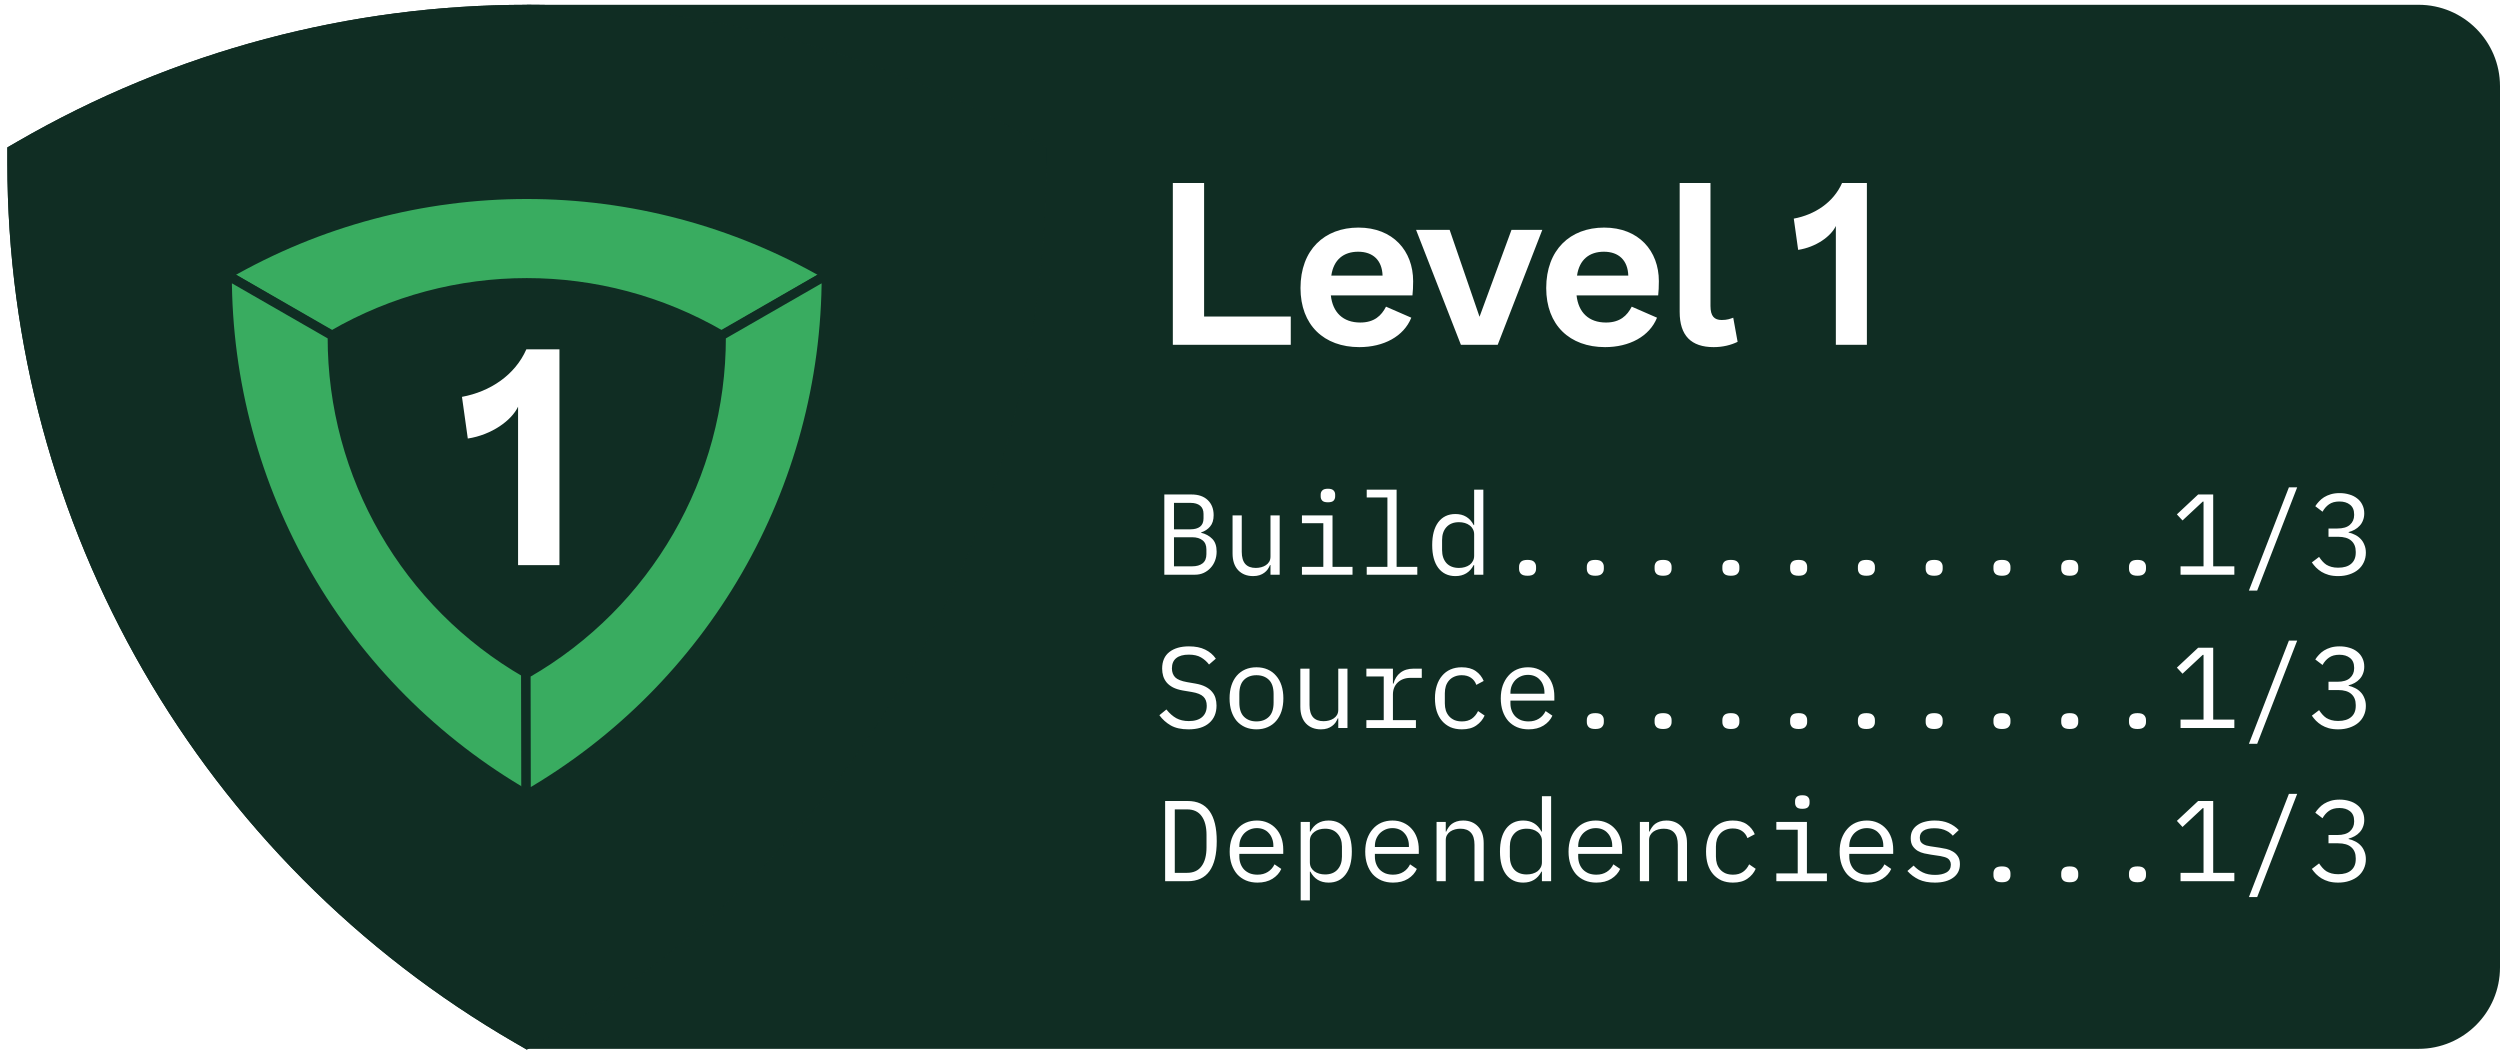 <svg width="261" height="110" viewBox="0 0 261 110" fill="none" xmlns="http://www.w3.org/2000/svg">
<path d="M55.5 1H252.5C256.918 1 260.5 4.582 260.5 9V101C260.5 105.418 256.918 109 252.5 109H55.5V1Z" fill="#102D23"/>
<g clip-path="url(#clip0_201_2028)">
<path d="M125.708 19.104H122.444V36H134.756V33.048H125.708V19.104ZM147.532 29.352C147.532 26.208 145.444 23.76 141.82 23.76C138.268 23.76 135.772 26.088 135.772 30.072C135.772 33.936 138.22 36.24 141.916 36.24C144.436 36.24 146.548 35.136 147.34 33.168L144.7 32.016C144.22 32.952 143.476 33.672 142.012 33.672C140.212 33.672 139.132 32.616 138.94 30.84H147.46C147.508 30.432 147.532 29.928 147.532 29.352ZM138.988 28.776C139.228 27.096 140.284 26.28 141.796 26.28C143.332 26.28 144.292 27.168 144.34 28.776H138.988ZM154.463 33.072L151.343 24H147.839L152.519 36H156.359L161.015 24H157.799L154.463 33.072ZM173.185 29.352C173.185 26.208 171.097 23.76 167.473 23.76C163.921 23.76 161.425 26.088 161.425 30.072C161.425 33.936 163.873 36.24 167.569 36.24C170.089 36.24 172.201 35.136 172.993 33.168L170.353 32.016C169.873 32.952 169.129 33.672 167.665 33.672C165.865 33.672 164.785 32.616 164.593 30.84H173.113C173.161 30.432 173.185 29.928 173.185 29.352ZM164.641 28.776C164.881 27.096 165.937 26.28 167.449 26.28C168.985 26.28 169.945 27.168 169.993 28.776H164.641ZM175.358 19.104V32.568C175.358 35.04 176.558 36.24 178.91 36.24C179.87 36.24 180.71 36.024 181.406 35.688L180.95 33.168C180.614 33.288 180.326 33.408 179.75 33.408C178.982 33.408 178.574 33.024 178.574 31.944V19.104H175.358ZM194.903 36V19.104H192.311C191.423 21.12 189.479 22.416 187.271 22.824L187.727 26.088C189.599 25.8 191.159 24.672 191.663 23.592V36H194.903Z" fill="white"/>
<path d="M121.556 51.624H124.4C125.12 51.624 125.684 51.82 126.092 52.212C126.5 52.604 126.704 53.128 126.704 53.784C126.704 54.288 126.58 54.684 126.332 54.972C126.092 55.26 125.78 55.464 125.396 55.584V55.62C125.868 55.732 126.256 55.944 126.56 56.256C126.864 56.56 127.016 57.004 127.016 57.588C127.016 57.924 126.96 58.24 126.848 58.536C126.736 58.832 126.576 59.088 126.368 59.304C126.168 59.52 125.928 59.692 125.648 59.82C125.376 59.94 125.08 60 124.76 60H121.556V51.624ZM124.46 59.124C124.924 59.124 125.288 59.02 125.552 58.812C125.816 58.604 125.948 58.284 125.948 57.852V57.36C125.948 56.936 125.816 56.62 125.552 56.412C125.288 56.196 124.924 56.088 124.46 56.088H122.564V59.124H124.46ZM124.292 55.26C124.716 55.26 125.048 55.168 125.288 54.984C125.528 54.792 125.648 54.504 125.648 54.12V53.652C125.648 53.268 125.528 52.98 125.288 52.788C125.048 52.596 124.716 52.5 124.292 52.5H122.564V55.26H124.292ZM132.639 58.992H132.591C132.527 59.144 132.447 59.292 132.351 59.436C132.255 59.572 132.135 59.692 131.991 59.796C131.855 59.9 131.691 59.984 131.499 60.048C131.307 60.112 131.083 60.144 130.827 60.144C130.179 60.144 129.659 59.94 129.267 59.532C128.875 59.116 128.679 58.532 128.679 57.78V53.808H129.639V57.612C129.639 58.18 129.763 58.604 130.011 58.884C130.259 59.156 130.623 59.292 131.103 59.292C131.295 59.292 131.483 59.268 131.667 59.22C131.851 59.172 132.015 59.1 132.159 59.004C132.303 58.908 132.419 58.788 132.507 58.644C132.595 58.492 132.639 58.312 132.639 58.104V53.808H133.599V60H132.639V58.992ZM138.635 52.44C138.355 52.44 138.159 52.384 138.047 52.272C137.935 52.152 137.879 52.004 137.879 51.828V51.636C137.879 51.46 137.935 51.316 138.047 51.204C138.159 51.084 138.355 51.024 138.635 51.024C138.915 51.024 139.111 51.084 139.223 51.204C139.335 51.316 139.391 51.46 139.391 51.636V51.828C139.391 52.004 139.335 52.152 139.223 52.272C139.111 52.384 138.915 52.44 138.635 52.44ZM135.923 59.184H138.155V54.624H135.923V53.808H139.115V59.184H141.203V60H135.923V59.184ZM142.686 59.184H144.846V51.936H142.686V51.12H145.806V59.184H147.966V60H142.686V59.184ZM153.901 58.992H153.853C153.453 59.76 152.817 60.144 151.945 60.144C151.185 60.144 150.589 59.86 150.157 59.292C149.733 58.724 149.521 57.928 149.521 56.904C149.521 55.88 149.733 55.084 150.157 54.516C150.589 53.948 151.185 53.664 151.945 53.664C152.817 53.664 153.453 54.048 153.853 54.816H153.901V51.12H154.861V60H153.901V58.992ZM152.317 59.292C152.533 59.292 152.737 59.264 152.929 59.208C153.121 59.152 153.289 59.072 153.433 58.968C153.577 58.856 153.689 58.724 153.769 58.572C153.857 58.412 153.901 58.228 153.901 58.02V55.788C153.901 55.58 153.857 55.4 153.769 55.248C153.689 55.088 153.577 54.956 153.433 54.852C153.289 54.74 153.121 54.656 152.929 54.6C152.737 54.544 152.533 54.516 152.317 54.516C151.757 54.516 151.321 54.688 151.009 55.032C150.705 55.368 150.553 55.816 150.553 56.376V57.432C150.553 57.992 150.705 58.444 151.009 58.788C151.321 59.124 151.757 59.292 152.317 59.292ZM159.477 60.108C159.149 60.108 158.917 60.04 158.781 59.904C158.653 59.768 158.589 59.596 158.589 59.388V59.172C158.589 58.964 158.653 58.792 158.781 58.656C158.917 58.52 159.149 58.452 159.477 58.452C159.805 58.452 160.033 58.52 160.161 58.656C160.297 58.792 160.365 58.964 160.365 59.172V59.388C160.365 59.596 160.297 59.768 160.161 59.904C160.033 60.04 159.805 60.108 159.477 60.108ZM166.552 60.108C166.224 60.108 165.992 60.04 165.856 59.904C165.728 59.768 165.664 59.596 165.664 59.388V59.172C165.664 58.964 165.728 58.792 165.856 58.656C165.992 58.52 166.224 58.452 166.552 58.452C166.88 58.452 167.108 58.52 167.236 58.656C167.372 58.792 167.44 58.964 167.44 59.172V59.388C167.44 59.596 167.372 59.768 167.236 59.904C167.108 60.04 166.88 60.108 166.552 60.108ZM173.627 60.108C173.299 60.108 173.067 60.04 172.931 59.904C172.803 59.768 172.739 59.596 172.739 59.388V59.172C172.739 58.964 172.803 58.792 172.931 58.656C173.067 58.52 173.299 58.452 173.627 58.452C173.955 58.452 174.183 58.52 174.311 58.656C174.447 58.792 174.515 58.964 174.515 59.172V59.388C174.515 59.596 174.447 59.768 174.311 59.904C174.183 60.04 173.955 60.108 173.627 60.108ZM180.703 60.108C180.375 60.108 180.143 60.04 180.007 59.904C179.879 59.768 179.815 59.596 179.815 59.388V59.172C179.815 58.964 179.879 58.792 180.007 58.656C180.143 58.52 180.375 58.452 180.703 58.452C181.031 58.452 181.259 58.52 181.387 58.656C181.523 58.792 181.591 58.964 181.591 59.172V59.388C181.591 59.596 181.523 59.768 181.387 59.904C181.259 60.04 181.031 60.108 180.703 60.108ZM187.778 60.108C187.45 60.108 187.218 60.04 187.082 59.904C186.954 59.768 186.89 59.596 186.89 59.388V59.172C186.89 58.964 186.954 58.792 187.082 58.656C187.218 58.52 187.45 58.452 187.778 58.452C188.106 58.452 188.334 58.52 188.462 58.656C188.598 58.792 188.666 58.964 188.666 59.172V59.388C188.666 59.596 188.598 59.768 188.462 59.904C188.334 60.04 188.106 60.108 187.778 60.108ZM194.853 60.108C194.525 60.108 194.293 60.04 194.157 59.904C194.029 59.768 193.965 59.596 193.965 59.388V59.172C193.965 58.964 194.029 58.792 194.157 58.656C194.293 58.52 194.525 58.452 194.853 58.452C195.181 58.452 195.409 58.52 195.537 58.656C195.673 58.792 195.741 58.964 195.741 59.172V59.388C195.741 59.596 195.673 59.768 195.537 59.904C195.409 60.04 195.181 60.108 194.853 60.108ZM201.928 60.108C201.6 60.108 201.368 60.04 201.232 59.904C201.104 59.768 201.04 59.596 201.04 59.388V59.172C201.04 58.964 201.104 58.792 201.232 58.656C201.368 58.52 201.6 58.452 201.928 58.452C202.256 58.452 202.484 58.52 202.612 58.656C202.748 58.792 202.816 58.964 202.816 59.172V59.388C202.816 59.596 202.748 59.768 202.612 59.904C202.484 60.04 202.256 60.108 201.928 60.108ZM209.004 60.108C208.676 60.108 208.444 60.04 208.308 59.904C208.18 59.768 208.116 59.596 208.116 59.388V59.172C208.116 58.964 208.18 58.792 208.308 58.656C208.444 58.52 208.676 58.452 209.004 58.452C209.332 58.452 209.56 58.52 209.688 58.656C209.824 58.792 209.892 58.964 209.892 59.172V59.388C209.892 59.596 209.824 59.768 209.688 59.904C209.56 60.04 209.332 60.108 209.004 60.108ZM216.079 60.108C215.751 60.108 215.519 60.04 215.383 59.904C215.255 59.768 215.191 59.596 215.191 59.388V59.172C215.191 58.964 215.255 58.792 215.383 58.656C215.519 58.52 215.751 58.452 216.079 58.452C216.407 58.452 216.635 58.52 216.763 58.656C216.899 58.792 216.967 58.964 216.967 59.172V59.388C216.967 59.596 216.899 59.768 216.763 59.904C216.635 60.04 216.407 60.108 216.079 60.108ZM223.154 60.108C222.826 60.108 222.594 60.04 222.458 59.904C222.33 59.768 222.266 59.596 222.266 59.388V59.172C222.266 58.964 222.33 58.792 222.458 58.656C222.594 58.52 222.826 58.452 223.154 58.452C223.482 58.452 223.71 58.52 223.838 58.656C223.974 58.792 224.042 58.964 224.042 59.172V59.388C224.042 59.596 223.974 59.768 223.838 59.904C223.71 60.04 223.482 60.108 223.154 60.108ZM227.65 60V59.124H230.05V52.368H229.966L227.854 54.336L227.266 53.7L229.486 51.624H231.058V59.124H233.266V60H227.65ZM234.785 61.656L238.961 50.88H239.825L235.649 61.656H234.785ZM244.02 55.176C244.604 55.176 245.04 55.048 245.328 54.792C245.624 54.528 245.772 54.192 245.772 53.784V53.7C245.772 53.252 245.628 52.916 245.34 52.692C245.06 52.468 244.692 52.356 244.236 52.356C243.788 52.356 243.424 52.456 243.144 52.656C242.872 52.848 242.648 53.104 242.472 53.424L241.716 52.848C241.82 52.68 241.948 52.516 242.1 52.356C242.252 52.188 242.428 52.04 242.628 51.912C242.836 51.784 243.072 51.68 243.336 51.6C243.608 51.52 243.916 51.48 244.26 51.48C244.62 51.48 244.956 51.528 245.268 51.624C245.58 51.712 245.852 51.848 246.084 52.032C246.316 52.208 246.496 52.428 246.624 52.692C246.76 52.956 246.828 53.256 246.828 53.592C246.828 53.864 246.784 54.108 246.696 54.324C246.616 54.54 246.5 54.728 246.348 54.888C246.204 55.048 246.032 55.184 245.832 55.296C245.632 55.408 245.42 55.492 245.196 55.548V55.596C245.428 55.644 245.652 55.724 245.868 55.836C246.084 55.94 246.276 56.08 246.444 56.256C246.612 56.424 246.744 56.632 246.84 56.88C246.944 57.12 246.996 57.396 246.996 57.708C246.996 58.068 246.924 58.4 246.78 58.704C246.644 59 246.448 59.256 246.192 59.472C245.944 59.68 245.64 59.844 245.28 59.964C244.928 60.084 244.536 60.144 244.104 60.144C243.736 60.144 243.408 60.104 243.12 60.024C242.84 59.944 242.588 59.836 242.364 59.7C242.148 59.564 241.956 59.412 241.788 59.244C241.628 59.076 241.484 58.9 241.356 58.716L242.112 58.14C242.224 58.308 242.34 58.46 242.46 58.596C242.58 58.732 242.716 58.852 242.868 58.956C243.028 59.052 243.208 59.128 243.408 59.184C243.608 59.24 243.84 59.268 244.104 59.268C244.696 59.268 245.148 59.132 245.46 58.86C245.78 58.588 245.94 58.2 245.94 57.696V57.6C245.94 57.104 245.784 56.72 245.472 56.448C245.168 56.176 244.708 56.04 244.092 56.04H243.096V55.176H244.02Z" fill="white"/>
<path d="M124.076 76.144C123.324 76.144 122.708 76.008 122.228 75.736C121.748 75.456 121.352 75.1 121.04 74.668L121.772 74.068C122.1 74.476 122.444 74.78 122.804 74.98C123.172 75.18 123.608 75.28 124.112 75.28C124.72 75.28 125.184 75.14 125.504 74.86C125.824 74.58 125.984 74.188 125.984 73.684C125.984 73.276 125.868 72.96 125.636 72.736C125.404 72.504 125 72.34 124.424 72.244L123.488 72.088C123.08 72.016 122.736 71.908 122.456 71.764C122.184 71.62 121.964 71.448 121.796 71.248C121.628 71.04 121.508 70.816 121.436 70.576C121.364 70.328 121.328 70.072 121.328 69.808C121.328 69.04 121.58 68.46 122.084 68.068C122.588 67.676 123.268 67.48 124.124 67.48C124.796 67.48 125.36 67.592 125.816 67.816C126.28 68.04 126.652 68.356 126.932 68.764L126.224 69.376C125.992 69.072 125.712 68.824 125.384 68.632C125.056 68.44 124.632 68.344 124.112 68.344C123.544 68.344 123.108 68.464 122.804 68.704C122.5 68.944 122.348 69.304 122.348 69.784C122.348 70.16 122.46 70.468 122.684 70.708C122.916 70.94 123.328 71.108 123.92 71.212L124.82 71.368C125.228 71.44 125.572 71.548 125.852 71.692C126.132 71.836 126.356 72.008 126.524 72.208C126.7 72.408 126.824 72.632 126.896 72.88C126.968 73.128 127.004 73.388 127.004 73.66C127.004 74.436 126.748 75.044 126.236 75.484C125.732 75.924 125.012 76.144 124.076 76.144ZM131.175 76.144C130.743 76.144 130.351 76.068 129.999 75.916C129.655 75.764 129.359 75.548 129.111 75.268C128.871 74.98 128.687 74.64 128.559 74.248C128.431 73.848 128.367 73.4 128.367 72.904C128.367 72.416 128.431 71.972 128.559 71.572C128.687 71.172 128.871 70.832 129.111 70.552C129.359 70.264 129.655 70.044 129.999 69.892C130.351 69.74 130.743 69.664 131.175 69.664C131.607 69.664 131.995 69.74 132.339 69.892C132.691 70.044 132.987 70.264 133.227 70.552C133.475 70.832 133.663 71.172 133.791 71.572C133.919 71.972 133.983 72.416 133.983 72.904C133.983 73.4 133.919 73.848 133.791 74.248C133.663 74.64 133.475 74.98 133.227 75.268C132.987 75.548 132.691 75.764 132.339 75.916C131.995 76.068 131.607 76.144 131.175 76.144ZM131.175 75.316C131.711 75.316 132.143 75.156 132.471 74.836C132.799 74.516 132.963 74.02 132.963 73.348V72.46C132.963 71.788 132.799 71.292 132.471 70.972C132.143 70.652 131.711 70.492 131.175 70.492C130.639 70.492 130.207 70.652 129.879 70.972C129.551 71.292 129.387 71.788 129.387 72.46V73.348C129.387 74.02 129.551 74.516 129.879 74.836C130.207 75.156 130.639 75.316 131.175 75.316ZM139.715 74.992H139.667C139.603 75.144 139.523 75.292 139.427 75.436C139.331 75.572 139.211 75.692 139.067 75.796C138.931 75.9 138.767 75.984 138.575 76.048C138.383 76.112 138.159 76.144 137.903 76.144C137.255 76.144 136.735 75.94 136.343 75.532C135.951 75.116 135.755 74.532 135.755 73.78V69.808H136.715V73.612C136.715 74.18 136.839 74.604 137.087 74.884C137.335 75.156 137.699 75.292 138.179 75.292C138.371 75.292 138.559 75.268 138.743 75.22C138.927 75.172 139.091 75.1 139.235 75.004C139.379 74.908 139.495 74.788 139.583 74.644C139.671 74.492 139.715 74.312 139.715 74.104V69.808H140.675V76H139.715V74.992ZM142.65 75.184H144.462V70.624H142.65V69.808H145.422V71.368H145.482C145.61 70.88 145.85 70.5 146.202 70.228C146.562 69.948 147.018 69.808 147.57 69.808H148.434V70.768H147.27C146.718 70.768 146.27 70.928 145.926 71.248C145.59 71.568 145.422 71.988 145.422 72.508V75.184H147.822V76H142.65V75.184ZM152.617 76.144C152.169 76.144 151.769 76.068 151.417 75.916C151.073 75.756 150.781 75.536 150.541 75.256C150.301 74.976 150.117 74.636 149.989 74.236C149.869 73.836 149.809 73.392 149.809 72.904C149.809 72.416 149.873 71.972 150.001 71.572C150.129 71.172 150.313 70.832 150.553 70.552C150.793 70.264 151.085 70.044 151.429 69.892C151.773 69.74 152.165 69.664 152.605 69.664C153.205 69.664 153.693 69.796 154.069 70.06C154.445 70.324 154.721 70.668 154.897 71.092L154.129 71.5C154.017 71.18 153.829 70.932 153.565 70.756C153.309 70.58 152.989 70.492 152.605 70.492C152.325 70.492 152.073 70.54 151.849 70.636C151.633 70.724 151.449 70.852 151.297 71.02C151.145 71.188 151.029 71.388 150.949 71.62C150.877 71.852 150.841 72.104 150.841 72.376V73.432C150.841 73.704 150.877 73.956 150.949 74.188C151.029 74.42 151.145 74.62 151.297 74.788C151.449 74.956 151.637 75.088 151.861 75.184C152.085 75.272 152.341 75.316 152.629 75.316C153.045 75.316 153.389 75.22 153.661 75.028C153.933 74.836 154.149 74.572 154.309 74.236L154.993 74.704C154.809 75.12 154.521 75.464 154.129 75.736C153.745 76.008 153.241 76.144 152.617 76.144ZM159.585 76.144C159.137 76.144 158.733 76.068 158.373 75.916C158.021 75.764 157.717 75.548 157.461 75.268C157.213 74.98 157.021 74.64 156.885 74.248C156.749 73.848 156.681 73.404 156.681 72.916C156.681 72.42 156.749 71.972 156.885 71.572C157.029 71.172 157.225 70.832 157.473 70.552C157.721 70.264 158.017 70.044 158.361 69.892C158.713 69.74 159.101 69.664 159.525 69.664C159.941 69.664 160.317 69.74 160.653 69.892C160.997 70.044 161.289 70.256 161.529 70.528C161.769 70.792 161.953 71.108 162.081 71.476C162.209 71.844 162.273 72.248 162.273 72.688V73.144H157.689V73.432C157.689 73.704 157.733 73.956 157.821 74.188C157.909 74.42 158.033 74.62 158.193 74.788C158.361 74.956 158.561 75.088 158.793 75.184C159.033 75.272 159.297 75.316 159.585 75.316C160.001 75.316 160.361 75.22 160.665 75.028C160.969 74.836 161.201 74.572 161.361 74.236L162.069 74.716C161.885 75.132 161.577 75.476 161.145 75.748C160.721 76.012 160.201 76.144 159.585 76.144ZM159.525 70.456C159.261 70.456 159.017 70.504 158.793 70.6C158.569 70.696 158.373 70.828 158.205 70.996C158.045 71.164 157.917 71.364 157.821 71.596C157.733 71.82 157.689 72.068 157.689 72.34V72.424H161.241V72.292C161.241 72.02 161.197 71.772 161.109 71.548C161.029 71.324 160.913 71.132 160.761 70.972C160.617 70.804 160.437 70.676 160.221 70.588C160.013 70.5 159.781 70.456 159.525 70.456ZM166.552 76.108C166.224 76.108 165.992 76.04 165.856 75.904C165.728 75.768 165.664 75.596 165.664 75.388V75.172C165.664 74.964 165.728 74.792 165.856 74.656C165.992 74.52 166.224 74.452 166.552 74.452C166.88 74.452 167.108 74.52 167.236 74.656C167.372 74.792 167.44 74.964 167.44 75.172V75.388C167.44 75.596 167.372 75.768 167.236 75.904C167.108 76.04 166.88 76.108 166.552 76.108ZM173.627 76.108C173.299 76.108 173.067 76.04 172.931 75.904C172.803 75.768 172.739 75.596 172.739 75.388V75.172C172.739 74.964 172.803 74.792 172.931 74.656C173.067 74.52 173.299 74.452 173.627 74.452C173.955 74.452 174.183 74.52 174.311 74.656C174.447 74.792 174.515 74.964 174.515 75.172V75.388C174.515 75.596 174.447 75.768 174.311 75.904C174.183 76.04 173.955 76.108 173.627 76.108ZM180.703 76.108C180.375 76.108 180.143 76.04 180.007 75.904C179.879 75.768 179.815 75.596 179.815 75.388V75.172C179.815 74.964 179.879 74.792 180.007 74.656C180.143 74.52 180.375 74.452 180.703 74.452C181.031 74.452 181.259 74.52 181.387 74.656C181.523 74.792 181.591 74.964 181.591 75.172V75.388C181.591 75.596 181.523 75.768 181.387 75.904C181.259 76.04 181.031 76.108 180.703 76.108ZM187.778 76.108C187.45 76.108 187.218 76.04 187.082 75.904C186.954 75.768 186.89 75.596 186.89 75.388V75.172C186.89 74.964 186.954 74.792 187.082 74.656C187.218 74.52 187.45 74.452 187.778 74.452C188.106 74.452 188.334 74.52 188.462 74.656C188.598 74.792 188.666 74.964 188.666 75.172V75.388C188.666 75.596 188.598 75.768 188.462 75.904C188.334 76.04 188.106 76.108 187.778 76.108ZM194.853 76.108C194.525 76.108 194.293 76.04 194.157 75.904C194.029 75.768 193.965 75.596 193.965 75.388V75.172C193.965 74.964 194.029 74.792 194.157 74.656C194.293 74.52 194.525 74.452 194.853 74.452C195.181 74.452 195.409 74.52 195.537 74.656C195.673 74.792 195.741 74.964 195.741 75.172V75.388C195.741 75.596 195.673 75.768 195.537 75.904C195.409 76.04 195.181 76.108 194.853 76.108ZM201.928 76.108C201.6 76.108 201.368 76.04 201.232 75.904C201.104 75.768 201.04 75.596 201.04 75.388V75.172C201.04 74.964 201.104 74.792 201.232 74.656C201.368 74.52 201.6 74.452 201.928 74.452C202.256 74.452 202.484 74.52 202.612 74.656C202.748 74.792 202.816 74.964 202.816 75.172V75.388C202.816 75.596 202.748 75.768 202.612 75.904C202.484 76.04 202.256 76.108 201.928 76.108ZM209.004 76.108C208.676 76.108 208.444 76.04 208.308 75.904C208.18 75.768 208.116 75.596 208.116 75.388V75.172C208.116 74.964 208.18 74.792 208.308 74.656C208.444 74.52 208.676 74.452 209.004 74.452C209.332 74.452 209.56 74.52 209.688 74.656C209.824 74.792 209.892 74.964 209.892 75.172V75.388C209.892 75.596 209.824 75.768 209.688 75.904C209.56 76.04 209.332 76.108 209.004 76.108ZM216.079 76.108C215.751 76.108 215.519 76.04 215.383 75.904C215.255 75.768 215.191 75.596 215.191 75.388V75.172C215.191 74.964 215.255 74.792 215.383 74.656C215.519 74.52 215.751 74.452 216.079 74.452C216.407 74.452 216.635 74.52 216.763 74.656C216.899 74.792 216.967 74.964 216.967 75.172V75.388C216.967 75.596 216.899 75.768 216.763 75.904C216.635 76.04 216.407 76.108 216.079 76.108ZM223.154 76.108C222.826 76.108 222.594 76.04 222.458 75.904C222.33 75.768 222.266 75.596 222.266 75.388V75.172C222.266 74.964 222.33 74.792 222.458 74.656C222.594 74.52 222.826 74.452 223.154 74.452C223.482 74.452 223.71 74.52 223.838 74.656C223.974 74.792 224.042 74.964 224.042 75.172V75.388C224.042 75.596 223.974 75.768 223.838 75.904C223.71 76.04 223.482 76.108 223.154 76.108ZM227.65 76V75.124H230.05V68.368H229.966L227.854 70.336L227.266 69.7L229.486 67.624H231.058V75.124H233.266V76H227.65ZM234.785 77.656L238.961 66.88H239.825L235.649 77.656H234.785ZM244.02 71.176C244.604 71.176 245.04 71.048 245.328 70.792C245.624 70.528 245.772 70.192 245.772 69.784V69.7C245.772 69.252 245.628 68.916 245.34 68.692C245.06 68.468 244.692 68.356 244.236 68.356C243.788 68.356 243.424 68.456 243.144 68.656C242.872 68.848 242.648 69.104 242.472 69.424L241.716 68.848C241.82 68.68 241.948 68.516 242.1 68.356C242.252 68.188 242.428 68.04 242.628 67.912C242.836 67.784 243.072 67.68 243.336 67.6C243.608 67.52 243.916 67.48 244.26 67.48C244.62 67.48 244.956 67.528 245.268 67.624C245.58 67.712 245.852 67.848 246.084 68.032C246.316 68.208 246.496 68.428 246.624 68.692C246.76 68.956 246.828 69.256 246.828 69.592C246.828 69.864 246.784 70.108 246.696 70.324C246.616 70.54 246.5 70.728 246.348 70.888C246.204 71.048 246.032 71.184 245.832 71.296C245.632 71.408 245.42 71.492 245.196 71.548V71.596C245.428 71.644 245.652 71.724 245.868 71.836C246.084 71.94 246.276 72.08 246.444 72.256C246.612 72.424 246.744 72.632 246.84 72.88C246.944 73.12 246.996 73.396 246.996 73.708C246.996 74.068 246.924 74.4 246.78 74.704C246.644 75 246.448 75.256 246.192 75.472C245.944 75.68 245.64 75.844 245.28 75.964C244.928 76.084 244.536 76.144 244.104 76.144C243.736 76.144 243.408 76.104 243.12 76.024C242.84 75.944 242.588 75.836 242.364 75.7C242.148 75.564 241.956 75.412 241.788 75.244C241.628 75.076 241.484 74.9 241.356 74.716L242.112 74.14C242.224 74.308 242.34 74.46 242.46 74.596C242.58 74.732 242.716 74.852 242.868 74.956C243.028 75.052 243.208 75.128 243.408 75.184C243.608 75.24 243.84 75.268 244.104 75.268C244.696 75.268 245.148 75.132 245.46 74.86C245.78 74.588 245.94 74.2 245.94 73.696V73.6C245.94 73.104 245.784 72.72 245.472 72.448C245.168 72.176 244.708 72.04 244.092 72.04H243.096V71.176H244.02Z" fill="white"/>
<path d="M121.64 83.624H123.98C125.004 83.624 125.768 83.976 126.272 84.68C126.776 85.384 127.028 86.428 127.028 87.812C127.028 89.196 126.776 90.24 126.272 90.944C125.768 91.648 125.004 92 123.98 92H121.64V83.624ZM123.932 91.124C124.604 91.124 125.108 90.892 125.444 90.428C125.788 89.964 125.96 89.308 125.96 88.46V87.164C125.96 86.316 125.788 85.66 125.444 85.196C125.108 84.732 124.604 84.5 123.932 84.5H122.648V91.124H123.932ZM131.283 92.144C130.835 92.144 130.431 92.068 130.071 91.916C129.719 91.764 129.415 91.548 129.159 91.268C128.911 90.98 128.719 90.64 128.583 90.248C128.447 89.848 128.379 89.404 128.379 88.916C128.379 88.42 128.447 87.972 128.583 87.572C128.727 87.172 128.923 86.832 129.171 86.552C129.419 86.264 129.715 86.044 130.059 85.892C130.411 85.74 130.799 85.664 131.223 85.664C131.639 85.664 132.015 85.74 132.351 85.892C132.695 86.044 132.987 86.256 133.227 86.528C133.467 86.792 133.651 87.108 133.779 87.476C133.907 87.844 133.971 88.248 133.971 88.688V89.144H129.387V89.432C129.387 89.704 129.431 89.956 129.519 90.188C129.607 90.42 129.731 90.62 129.891 90.788C130.059 90.956 130.259 91.088 130.491 91.184C130.731 91.272 130.995 91.316 131.283 91.316C131.699 91.316 132.059 91.22 132.363 91.028C132.667 90.836 132.899 90.572 133.059 90.236L133.767 90.716C133.583 91.132 133.275 91.476 132.843 91.748C132.419 92.012 131.899 92.144 131.283 92.144ZM131.223 86.456C130.959 86.456 130.715 86.504 130.491 86.6C130.267 86.696 130.071 86.828 129.903 86.996C129.743 87.164 129.615 87.364 129.519 87.596C129.431 87.82 129.387 88.068 129.387 88.34V88.424H132.939V88.292C132.939 88.02 132.895 87.772 132.807 87.548C132.727 87.324 132.611 87.132 132.459 86.972C132.315 86.804 132.135 86.676 131.919 86.588C131.711 86.5 131.479 86.456 131.223 86.456ZM135.791 85.808H136.751V86.816H136.799C137.199 86.048 137.835 85.664 138.707 85.664C139.467 85.664 140.059 85.948 140.483 86.516C140.915 87.084 141.131 87.88 141.131 88.904C141.131 89.928 140.915 90.724 140.483 91.292C140.059 91.86 139.467 92.144 138.707 92.144C137.835 92.144 137.199 91.76 136.799 90.992H136.751V94.4H135.791V85.808ZM138.335 91.292C138.895 91.292 139.327 91.124 139.631 90.788C139.943 90.444 140.099 89.992 140.099 89.432V88.376C140.099 87.816 139.943 87.368 139.631 87.032C139.327 86.688 138.895 86.516 138.335 86.516C138.119 86.516 137.915 86.544 137.723 86.6C137.531 86.656 137.363 86.74 137.219 86.852C137.075 86.956 136.959 87.088 136.871 87.248C136.791 87.4 136.751 87.58 136.751 87.788V90.02C136.751 90.228 136.791 90.412 136.871 90.572C136.959 90.724 137.075 90.856 137.219 90.968C137.363 91.072 137.531 91.152 137.723 91.208C137.915 91.264 138.119 91.292 138.335 91.292ZM145.434 92.144C144.986 92.144 144.582 92.068 144.222 91.916C143.87 91.764 143.566 91.548 143.31 91.268C143.062 90.98 142.87 90.64 142.734 90.248C142.598 89.848 142.53 89.404 142.53 88.916C142.53 88.42 142.598 87.972 142.734 87.572C142.878 87.172 143.074 86.832 143.322 86.552C143.57 86.264 143.866 86.044 144.21 85.892C144.562 85.74 144.95 85.664 145.374 85.664C145.79 85.664 146.166 85.74 146.502 85.892C146.846 86.044 147.138 86.256 147.378 86.528C147.618 86.792 147.802 87.108 147.93 87.476C148.058 87.844 148.122 88.248 148.122 88.688V89.144H143.538V89.432C143.538 89.704 143.582 89.956 143.67 90.188C143.758 90.42 143.882 90.62 144.042 90.788C144.21 90.956 144.41 91.088 144.642 91.184C144.882 91.272 145.146 91.316 145.434 91.316C145.85 91.316 146.21 91.22 146.514 91.028C146.818 90.836 147.05 90.572 147.21 90.236L147.918 90.716C147.734 91.132 147.426 91.476 146.994 91.748C146.57 92.012 146.05 92.144 145.434 92.144ZM145.374 86.456C145.11 86.456 144.866 86.504 144.642 86.6C144.418 86.696 144.222 86.828 144.054 86.996C143.894 87.164 143.766 87.364 143.67 87.596C143.582 87.82 143.538 88.068 143.538 88.34V88.424H147.09V88.292C147.09 88.02 147.046 87.772 146.958 87.548C146.878 87.324 146.762 87.132 146.61 86.972C146.466 86.804 146.286 86.676 146.07 86.588C145.862 86.5 145.63 86.456 145.374 86.456ZM149.977 92V85.808H150.937V86.816H150.985C151.049 86.664 151.129 86.52 151.225 86.384C151.321 86.24 151.437 86.116 151.573 86.012C151.717 85.908 151.885 85.824 152.077 85.76C152.269 85.696 152.493 85.664 152.749 85.664C153.397 85.664 153.917 85.872 154.309 86.288C154.701 86.696 154.897 87.276 154.897 88.028V92H153.937V88.196C153.937 87.628 153.813 87.208 153.565 86.936C153.317 86.656 152.953 86.516 152.473 86.516C152.281 86.516 152.093 86.54 151.909 86.588C151.725 86.636 151.561 86.708 151.417 86.804C151.273 86.9 151.157 87.024 151.069 87.176C150.981 87.328 150.937 87.504 150.937 87.704V92H149.977ZM160.977 90.992H160.929C160.529 91.76 159.893 92.144 159.021 92.144C158.261 92.144 157.665 91.86 157.233 91.292C156.809 90.724 156.597 89.928 156.597 88.904C156.597 87.88 156.809 87.084 157.233 86.516C157.665 85.948 158.261 85.664 159.021 85.664C159.893 85.664 160.529 86.048 160.929 86.816H160.977V83.12H161.937V92H160.977V90.992ZM159.393 91.292C159.609 91.292 159.813 91.264 160.005 91.208C160.197 91.152 160.365 91.072 160.509 90.968C160.653 90.856 160.765 90.724 160.845 90.572C160.933 90.412 160.977 90.228 160.977 90.02V87.788C160.977 87.58 160.933 87.4 160.845 87.248C160.765 87.088 160.653 86.956 160.509 86.852C160.365 86.74 160.197 86.656 160.005 86.6C159.813 86.544 159.609 86.516 159.393 86.516C158.833 86.516 158.397 86.688 158.085 87.032C157.781 87.368 157.629 87.816 157.629 88.376V89.432C157.629 89.992 157.781 90.444 158.085 90.788C158.397 91.124 158.833 91.292 159.393 91.292ZM166.66 92.144C166.212 92.144 165.808 92.068 165.448 91.916C165.096 91.764 164.792 91.548 164.536 91.268C164.288 90.98 164.096 90.64 163.96 90.248C163.824 89.848 163.756 89.404 163.756 88.916C163.756 88.42 163.824 87.972 163.96 87.572C164.104 87.172 164.3 86.832 164.548 86.552C164.796 86.264 165.092 86.044 165.436 85.892C165.788 85.74 166.176 85.664 166.6 85.664C167.016 85.664 167.392 85.74 167.728 85.892C168.072 86.044 168.364 86.256 168.604 86.528C168.844 86.792 169.028 87.108 169.156 87.476C169.284 87.844 169.348 88.248 169.348 88.688V89.144H164.764V89.432C164.764 89.704 164.808 89.956 164.896 90.188C164.984 90.42 165.108 90.62 165.268 90.788C165.436 90.956 165.636 91.088 165.868 91.184C166.108 91.272 166.372 91.316 166.66 91.316C167.076 91.316 167.436 91.22 167.74 91.028C168.044 90.836 168.276 90.572 168.436 90.236L169.144 90.716C168.96 91.132 168.652 91.476 168.22 91.748C167.796 92.012 167.276 92.144 166.66 92.144ZM166.6 86.456C166.336 86.456 166.092 86.504 165.868 86.6C165.644 86.696 165.448 86.828 165.28 86.996C165.12 87.164 164.992 87.364 164.896 87.596C164.808 87.82 164.764 88.068 164.764 88.34V88.424H168.316V88.292C168.316 88.02 168.272 87.772 168.184 87.548C168.104 87.324 167.988 87.132 167.836 86.972C167.692 86.804 167.512 86.676 167.296 86.588C167.088 86.5 166.856 86.456 166.6 86.456ZM171.203 92V85.808H172.163V86.816H172.211C172.275 86.664 172.355 86.52 172.451 86.384C172.547 86.24 172.663 86.116 172.799 86.012C172.943 85.908 173.111 85.824 173.303 85.76C173.495 85.696 173.719 85.664 173.975 85.664C174.623 85.664 175.143 85.872 175.535 86.288C175.927 86.696 176.123 87.276 176.123 88.028V92H175.163V88.196C175.163 87.628 175.039 87.208 174.791 86.936C174.543 86.656 174.179 86.516 173.699 86.516C173.507 86.516 173.319 86.54 173.135 86.588C172.951 86.636 172.787 86.708 172.643 86.804C172.499 86.9 172.383 87.024 172.295 87.176C172.207 87.328 172.163 87.504 172.163 87.704V92H171.203ZM180.919 92.144C180.471 92.144 180.071 92.068 179.719 91.916C179.375 91.756 179.083 91.536 178.843 91.256C178.603 90.976 178.419 90.636 178.291 90.236C178.171 89.836 178.111 89.392 178.111 88.904C178.111 88.416 178.175 87.972 178.303 87.572C178.431 87.172 178.615 86.832 178.855 86.552C179.095 86.264 179.387 86.044 179.731 85.892C180.075 85.74 180.467 85.664 180.907 85.664C181.507 85.664 181.995 85.796 182.371 86.06C182.747 86.324 183.023 86.668 183.199 87.092L182.431 87.5C182.319 87.18 182.131 86.932 181.867 86.756C181.611 86.58 181.291 86.492 180.907 86.492C180.627 86.492 180.375 86.54 180.151 86.636C179.935 86.724 179.751 86.852 179.599 87.02C179.447 87.188 179.331 87.388 179.251 87.62C179.179 87.852 179.143 88.104 179.143 88.376V89.432C179.143 89.704 179.179 89.956 179.251 90.188C179.331 90.42 179.447 90.62 179.599 90.788C179.751 90.956 179.939 91.088 180.163 91.184C180.387 91.272 180.643 91.316 180.931 91.316C181.347 91.316 181.691 91.22 181.963 91.028C182.235 90.836 182.451 90.572 182.611 90.236L183.295 90.704C183.111 91.12 182.823 91.464 182.431 91.736C182.047 92.008 181.543 92.144 180.919 92.144ZM188.162 84.44C187.882 84.44 187.686 84.384 187.574 84.272C187.462 84.152 187.406 84.004 187.406 83.828V83.636C187.406 83.46 187.462 83.316 187.574 83.204C187.686 83.084 187.882 83.024 188.162 83.024C188.442 83.024 188.638 83.084 188.75 83.204C188.862 83.316 188.918 83.46 188.918 83.636V83.828C188.918 84.004 188.862 84.152 188.75 84.272C188.638 84.384 188.442 84.44 188.162 84.44ZM185.45 91.184H187.682V86.624H185.45V85.808H188.642V91.184H190.73V92H185.45V91.184ZM194.961 92.144C194.513 92.144 194.109 92.068 193.749 91.916C193.397 91.764 193.093 91.548 192.837 91.268C192.589 90.98 192.397 90.64 192.261 90.248C192.125 89.848 192.057 89.404 192.057 88.916C192.057 88.42 192.125 87.972 192.261 87.572C192.405 87.172 192.601 86.832 192.849 86.552C193.097 86.264 193.393 86.044 193.737 85.892C194.089 85.74 194.477 85.664 194.901 85.664C195.317 85.664 195.693 85.74 196.029 85.892C196.373 86.044 196.665 86.256 196.905 86.528C197.145 86.792 197.329 87.108 197.457 87.476C197.585 87.844 197.649 88.248 197.649 88.688V89.144H193.065V89.432C193.065 89.704 193.109 89.956 193.197 90.188C193.285 90.42 193.409 90.62 193.569 90.788C193.737 90.956 193.937 91.088 194.169 91.184C194.409 91.272 194.673 91.316 194.961 91.316C195.377 91.316 195.737 91.22 196.041 91.028C196.345 90.836 196.577 90.572 196.737 90.236L197.445 90.716C197.261 91.132 196.953 91.476 196.521 91.748C196.097 92.012 195.577 92.144 194.961 92.144ZM194.901 86.456C194.637 86.456 194.393 86.504 194.169 86.6C193.945 86.696 193.749 86.828 193.581 86.996C193.421 87.164 193.293 87.364 193.197 87.596C193.109 87.82 193.065 88.068 193.065 88.34V88.424H196.617V88.292C196.617 88.02 196.573 87.772 196.485 87.548C196.405 87.324 196.289 87.132 196.137 86.972C195.993 86.804 195.813 86.676 195.597 86.588C195.389 86.5 195.157 86.456 194.901 86.456ZM202 92.144C201.352 92.144 200.792 92.036 200.32 91.82C199.856 91.596 199.46 91.3 199.132 90.932L199.78 90.368C200.076 90.68 200.4 90.92 200.752 91.088C201.104 91.256 201.528 91.34 202.024 91.34C202.504 91.34 202.896 91.256 203.2 91.088C203.512 90.912 203.668 90.64 203.668 90.272C203.668 90.112 203.636 89.98 203.572 89.876C203.516 89.764 203.436 89.676 203.332 89.612C203.228 89.548 203.112 89.5 202.984 89.468C202.856 89.428 202.72 89.396 202.576 89.372L201.604 89.228C201.388 89.196 201.152 89.152 200.896 89.096C200.648 89.04 200.42 88.952 200.212 88.832C200.004 88.704 199.828 88.536 199.684 88.328C199.548 88.12 199.48 87.848 199.48 87.512C199.48 87.2 199.54 86.932 199.66 86.708C199.788 86.476 199.964 86.284 200.188 86.132C200.412 85.972 200.676 85.856 200.98 85.784C201.284 85.704 201.616 85.664 201.976 85.664C202.536 85.664 203.02 85.752 203.428 85.928C203.844 86.104 204.2 86.348 204.496 86.66L203.872 87.248C203.8 87.16 203.708 87.072 203.596 86.984C203.492 86.888 203.36 86.804 203.2 86.732C203.048 86.652 202.868 86.588 202.66 86.54C202.452 86.492 202.212 86.468 201.94 86.468C201.452 86.468 201.076 86.552 200.812 86.72C200.556 86.888 200.428 87.132 200.428 87.452C200.428 87.612 200.456 87.748 200.512 87.86C200.576 87.964 200.66 88.048 200.764 88.112C200.868 88.176 200.984 88.228 201.112 88.268C201.248 88.3 201.384 88.328 201.52 88.352L202.492 88.496C202.716 88.528 202.952 88.572 203.2 88.628C203.448 88.684 203.676 88.776 203.884 88.904C204.092 89.024 204.264 89.188 204.4 89.396C204.544 89.604 204.616 89.876 204.616 90.212C204.616 90.828 204.376 91.304 203.896 91.64C203.424 91.976 202.792 92.144 202 92.144ZM209.004 92.108C208.676 92.108 208.444 92.04 208.308 91.904C208.18 91.768 208.116 91.596 208.116 91.388V91.172C208.116 90.964 208.18 90.792 208.308 90.656C208.444 90.52 208.676 90.452 209.004 90.452C209.332 90.452 209.56 90.52 209.688 90.656C209.824 90.792 209.892 90.964 209.892 91.172V91.388C209.892 91.596 209.824 91.768 209.688 91.904C209.56 92.04 209.332 92.108 209.004 92.108ZM216.079 92.108C215.751 92.108 215.519 92.04 215.383 91.904C215.255 91.768 215.191 91.596 215.191 91.388V91.172C215.191 90.964 215.255 90.792 215.383 90.656C215.519 90.52 215.751 90.452 216.079 90.452C216.407 90.452 216.635 90.52 216.763 90.656C216.899 90.792 216.967 90.964 216.967 91.172V91.388C216.967 91.596 216.899 91.768 216.763 91.904C216.635 92.04 216.407 92.108 216.079 92.108ZM223.154 92.108C222.826 92.108 222.594 92.04 222.458 91.904C222.33 91.768 222.266 91.596 222.266 91.388V91.172C222.266 90.964 222.33 90.792 222.458 90.656C222.594 90.52 222.826 90.452 223.154 90.452C223.482 90.452 223.71 90.52 223.838 90.656C223.974 90.792 224.042 90.964 224.042 91.172V91.388C224.042 91.596 223.974 91.768 223.838 91.904C223.71 92.04 223.482 92.108 223.154 92.108ZM227.65 92V91.124H230.05V84.368H229.966L227.854 86.336L227.266 85.7L229.486 83.624H231.058V91.124H233.266V92H227.65ZM234.785 93.656L238.961 82.88H239.825L235.649 93.656H234.785ZM244.02 87.176C244.604 87.176 245.04 87.048 245.328 86.792C245.624 86.528 245.772 86.192 245.772 85.784V85.7C245.772 85.252 245.628 84.916 245.34 84.692C245.06 84.468 244.692 84.356 244.236 84.356C243.788 84.356 243.424 84.456 243.144 84.656C242.872 84.848 242.648 85.104 242.472 85.424L241.716 84.848C241.82 84.68 241.948 84.516 242.1 84.356C242.252 84.188 242.428 84.04 242.628 83.912C242.836 83.784 243.072 83.68 243.336 83.6C243.608 83.52 243.916 83.48 244.26 83.48C244.62 83.48 244.956 83.528 245.268 83.624C245.58 83.712 245.852 83.848 246.084 84.032C246.316 84.208 246.496 84.428 246.624 84.692C246.76 84.956 246.828 85.256 246.828 85.592C246.828 85.864 246.784 86.108 246.696 86.324C246.616 86.54 246.5 86.728 246.348 86.888C246.204 87.048 246.032 87.184 245.832 87.296C245.632 87.408 245.42 87.492 245.196 87.548V87.596C245.428 87.644 245.652 87.724 245.868 87.836C246.084 87.94 246.276 88.08 246.444 88.256C246.612 88.424 246.744 88.632 246.84 88.88C246.944 89.12 246.996 89.396 246.996 89.708C246.996 90.068 246.924 90.4 246.78 90.704C246.644 91 246.448 91.256 246.192 91.472C245.944 91.68 245.64 91.844 245.28 91.964C244.928 92.084 244.536 92.144 244.104 92.144C243.736 92.144 243.408 92.104 243.12 92.024C242.84 91.944 242.588 91.836 242.364 91.7C242.148 91.564 241.956 91.412 241.788 91.244C241.628 91.076 241.484 90.9 241.356 90.716L242.112 90.14C242.224 90.308 242.34 90.46 242.46 90.596C242.58 90.732 242.716 90.852 242.868 90.956C243.028 91.052 243.208 91.128 243.408 91.184C243.608 91.24 243.84 91.268 244.104 91.268C244.696 91.268 245.148 91.132 245.46 90.86C245.78 90.588 245.94 90.2 245.94 89.696V89.6C245.94 89.104 245.784 88.72 245.472 88.448C245.168 88.176 244.708 88.04 244.092 88.04H243.096V87.176H244.02Z" fill="white"/>
</g>
<path d="M55.5 1H252.5C256.918 1 260.5 4.582 260.5 9V101C260.5 105.418 256.918 109 252.5 109H55.5V1Z" stroke="#102D23"/>
<g filter="url(#filter0_ii_201_2028)">
<path d="M2.064 15.217C34.806 -3.739 75.184 -3.739 107.926 15.217L108.725 15.679V16.984C108.725 54.682 88.637 89.523 56.013 108.411L54.995 109L53.977 108.411C21.353 89.523 1.265 54.682 1.265 16.984V15.679L2.064 15.217Z" fill="#102D23" stroke="#102D23" stroke-width="0.998"/>
<path fill-rule="evenodd" clip-rule="evenodd" d="M34.748 35.131C34.748 35.077 34.748 35.023 34.748 34.969C47.272 27.719 62.717 27.719 75.24 34.969C75.24 35.024 75.24 35.078 75.24 35.132L86.358 28.687C66.953 17.473 43.037 17.473 23.632 28.687L34.748 35.131Z" fill="#39AC60"/>
<path d="M34.748 34.969L34.498 34.538C34.344 34.627 34.249 34.791 34.249 34.969H34.748ZM34.748 35.131L34.498 35.563C34.653 35.652 34.844 35.652 34.998 35.563C35.153 35.473 35.248 35.308 35.247 35.129L34.748 35.131ZM75.24 34.969H75.739C75.739 34.791 75.644 34.627 75.49 34.538L75.24 34.969ZM75.24 35.132L74.741 35.13C74.741 35.309 74.836 35.474 74.99 35.564C75.145 35.653 75.336 35.653 75.49 35.563L75.24 35.132ZM86.358 28.687L86.608 29.119C86.762 29.029 86.857 28.865 86.856 28.687C86.856 28.509 86.761 28.344 86.607 28.255L86.358 28.687ZM23.632 28.687L23.382 28.255C23.228 28.344 23.133 28.508 23.133 28.686C23.133 28.864 23.227 29.029 23.381 29.118L23.632 28.687ZM34.249 34.969C34.249 35.024 34.25 35.079 34.25 35.133L35.247 35.129C35.247 35.076 35.247 35.023 35.247 34.969H34.249ZM75.49 34.538C62.812 27.198 47.177 27.198 34.498 34.538L34.998 35.401C47.367 28.24 62.621 28.24 74.99 35.401L75.49 34.538ZM75.739 35.134C75.739 35.079 75.739 35.024 75.739 34.969H74.742C74.742 35.023 74.742 35.077 74.741 35.13L75.739 35.134ZM75.49 35.563L86.608 29.119L86.108 28.256L74.99 34.7L75.49 35.563ZM23.881 29.119C43.132 17.994 66.858 17.994 86.108 29.119L86.607 28.255C67.048 16.952 42.942 16.952 23.382 28.255L23.881 29.119ZM23.381 29.118L34.498 35.563L34.999 34.7L23.882 28.255L23.381 29.118Z" fill="#102D23"/>
<path fill-rule="evenodd" clip-rule="evenodd" d="M55.092 70.186C55.045 70.213 54.999 70.24 54.952 70.267C42.411 63.047 34.689 49.671 34.706 35.2C34.753 35.173 34.799 35.146 34.846 35.119L23.707 28.714C23.698 51.126 35.656 71.837 55.069 83.036L55.092 70.186Z" fill="#39AC60"/>
<path d="M54.952 70.267L54.703 70.699C54.857 70.788 55.047 70.788 55.201 70.699L54.952 70.267ZM55.092 70.186L55.591 70.187C55.591 70.008 55.496 69.843 55.341 69.754C55.186 69.664 54.995 69.665 54.841 69.755L55.092 70.186ZM34.706 35.2L34.456 34.768C34.302 34.857 34.207 35.021 34.207 35.199L34.706 35.2ZM34.846 35.119L35.094 35.552C35.249 35.463 35.345 35.298 35.345 35.12C35.345 34.941 35.25 34.776 35.095 34.687L34.846 35.119ZM23.707 28.714L23.955 28.281C23.801 28.193 23.611 28.193 23.457 28.282C23.303 28.371 23.208 28.536 23.208 28.714L23.707 28.714ZM55.069 83.036L54.82 83.468C54.974 83.557 55.164 83.557 55.318 83.468C55.473 83.379 55.568 83.215 55.568 83.037L55.069 83.036ZM55.201 70.699C55.249 70.672 55.296 70.644 55.343 70.617L54.841 69.755C54.795 69.782 54.749 69.808 54.703 69.835L55.201 70.699ZM34.207 35.199C34.19 49.849 42.007 63.39 54.703 70.699L55.201 69.835C42.815 62.703 35.188 49.493 35.205 35.2L34.207 35.199ZM34.599 34.686C34.551 34.713 34.504 34.74 34.456 34.768L34.955 35.632C35.002 35.605 35.048 35.578 35.094 35.552L34.599 34.686ZM35.095 34.687L23.955 28.281L23.458 29.146L34.598 35.551L35.095 34.687ZM55.319 82.604C36.06 71.494 24.197 50.947 24.205 28.714L23.208 28.714C23.199 51.304 35.252 72.18 54.82 83.468L55.319 82.604ZM55.568 83.037L55.591 70.187L54.593 70.185L54.571 83.035L55.568 83.037Z" fill="#102D23"/>
<path fill-rule="evenodd" clip-rule="evenodd" d="M54.896 70.186C54.943 70.213 54.99 70.24 55.037 70.268C67.578 63.047 75.3 49.672 75.283 35.2C75.236 35.173 75.189 35.146 75.142 35.12L86.282 28.714C86.291 51.126 74.333 71.838 54.919 83.037L54.896 70.186Z" fill="#39AC60"/>
<path d="M55.037 70.268L55.285 70.7C55.131 70.789 54.941 70.789 54.787 70.7L55.037 70.268ZM54.896 70.186L54.397 70.187C54.397 70.008 54.492 69.843 54.647 69.754C54.802 69.665 54.993 69.665 55.147 69.755L54.896 70.186ZM75.283 35.2L75.532 34.768C75.686 34.857 75.781 35.022 75.781 35.2L75.283 35.2ZM75.142 35.12L74.894 35.552C74.739 35.464 74.643 35.299 74.643 35.12C74.643 34.941 74.738 34.776 74.893 34.687L75.142 35.12ZM86.282 28.714L86.034 28.282C86.188 28.193 86.378 28.193 86.532 28.282C86.686 28.371 86.781 28.536 86.781 28.714L86.282 28.714ZM54.919 83.037L55.168 83.469C55.014 83.558 54.824 83.558 54.669 83.469C54.515 83.38 54.42 83.216 54.42 83.038L54.919 83.037ZM54.787 70.7C54.74 70.672 54.692 70.645 54.645 70.617L55.147 69.755C55.193 69.782 55.24 69.809 55.286 69.836L54.787 70.7ZM75.781 35.2C75.799 49.849 67.981 63.39 55.285 70.7L54.788 69.835C67.174 62.704 74.801 49.493 74.784 35.201L75.781 35.2ZM75.39 34.687C75.437 34.714 75.485 34.741 75.532 34.768L75.033 35.632C74.987 35.606 74.941 35.579 74.894 35.552L75.39 34.687ZM74.893 34.687L86.034 28.282L86.531 29.146L75.391 35.552L74.893 34.687ZM54.669 82.605C73.929 71.495 85.792 50.948 85.783 28.714L86.781 28.714C86.79 51.304 74.736 72.181 55.168 83.469L54.669 82.605ZM54.42 83.038L54.397 70.187L55.395 70.185L55.417 83.036L54.42 83.038Z" fill="#102D23"/>
<path d="M2.064 15.217C18.435 5.739 36.715 1 54.995 1C73.275 1 91.555 5.739 107.926 15.217L108.725 15.679V16.984C108.725 54.682 88.637 89.523 56.013 108.411L54.995 109L53.977 108.411C21.353 89.523 1.265 54.682 1.265 16.984V15.679L2.064 15.217Z" stroke="#102D23" stroke-width="0.998"/>
<path d="M58.406 59V36.472H54.95C53.766 39.16 51.174 40.888 48.23 41.432L48.838 45.784C51.334 45.4 53.414 43.896 54.086 42.456V59H58.406Z" fill="white"/>
</g>
<defs>
<filter id="filter0_ii_201_2028" x="-1.234" y="-0.499" width="112.458" height="111.075" filterUnits="userSpaceOnUse" color-interpolation-filters="sRGB">
<feFlood flood-opacity="0" result="BackgroundImageFix"/>
<feBlend mode="normal" in="SourceGraphic" in2="BackgroundImageFix" result="shape"/>
<feColorMatrix in="SourceAlpha" type="matrix" values="0 0 0 0 0 0 0 0 0 0 0 0 0 0 0 0 0 0 127 0" result="hardAlpha"/>
<feOffset dx="-2" dy="-1"/>
<feGaussianBlur stdDeviation="1"/>
<feComposite in2="hardAlpha" operator="arithmetic" k2="-1" k3="1"/>
<feColorMatrix type="matrix" values="0 0 0 0 0 0 0 0 0 0 0 0 0 0 0 0 0 0 1 0"/>
<feBlend mode="normal" in2="shape" result="effect1_innerShadow_201_2028"/>
<feColorMatrix in="SourceAlpha" type="matrix" values="0 0 0 0 0 0 0 0 0 0 0 0 0 0 0 0 0 0 127 0" result="hardAlpha"/>
<feOffset dx="2" dy="1"/>
<feGaussianBlur stdDeviation="2"/>
<feComposite in2="hardAlpha" operator="arithmetic" k2="-1" k3="1"/>
<feColorMatrix type="matrix" values="0 0 0 0 1 0 0 0 0 1 0 0 0 0 1 0 0 0 0.25 0"/>
<feBlend mode="normal" in2="effect1_innerShadow_201_2028" result="effect2_innerShadow_201_2028"/>
</filter>
<clipPath id="clip0_201_2028">
<rect width="128" height="79" fill="white" transform="translate(120.5 15)"/>
</clipPath>
</defs>
</svg>
